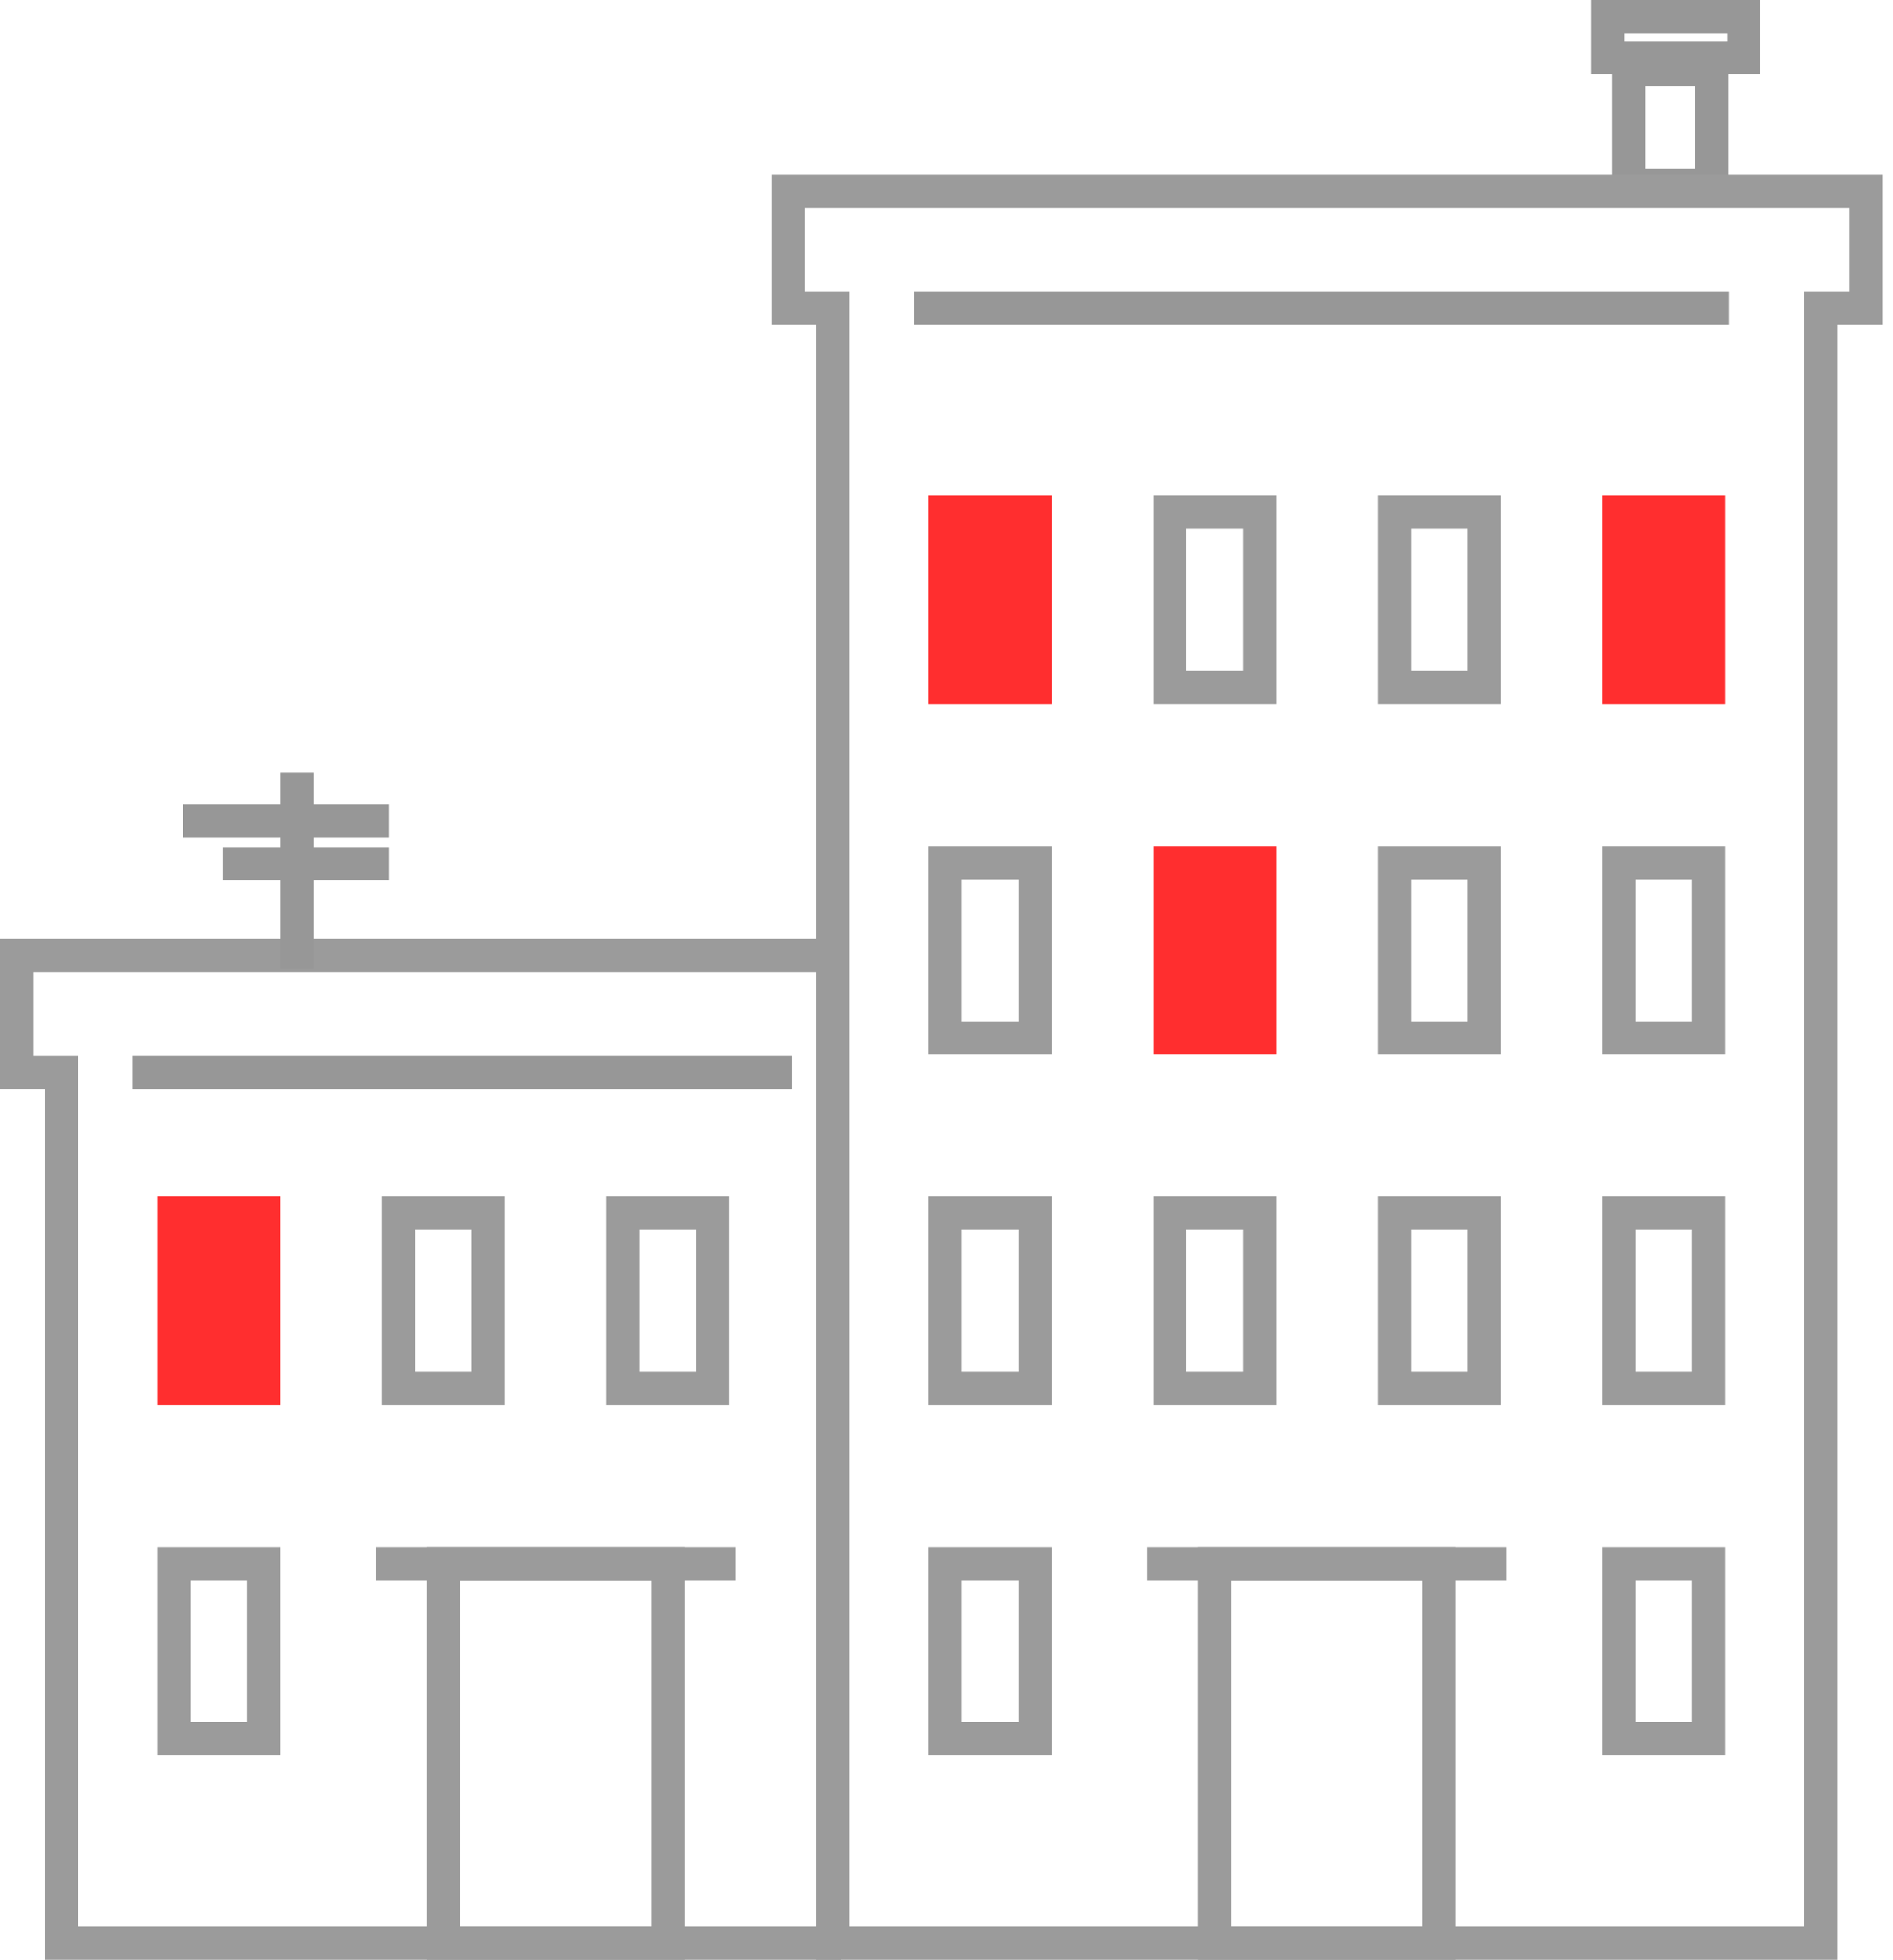 <svg xmlns="http://www.w3.org/2000/svg" width="114" height="118" viewBox="0 0 114 118">
    <g fill="none" fill-rule="evenodd" stroke-width="2">
        <path stroke="#9B9B9B" d="M23.99 73.045h5.409v10.549H23.99zM37.513 73.045h5.409v10.549h-5.409z"/>
        <path fill="#FF2E2F" stroke="#FF2E2F" d="M10.466 73.045h5.409v10.549h-5.409z"/>
        <path stroke="#9B9B9B" d="M10.466 94.143h5.409v10.549h-5.409zM26.694 94.143h13.523V117H26.694z"/>
        <path stroke="#979797" d="M98.096 4.197h5v6.951h-5zM96.823 1h8.182v2.475h-8.182z"/>
        <path stroke="#9B9B9B" d="M50.639 57.541H1v7.033h2.705V117h46.934M22.637 94.143h21.638M70.447 73.045h5.409v10.549h-5.409zM83.97 73.045h5.409v10.549H83.97zM56.923 73.045h5.409v10.549h-5.409z"/>
        <path fill="#FF2E2F" stroke="#FF2E2F" d="M70.447 51.947h5.409v10.549h-5.409z"/>
        <path stroke="#9B9B9B" d="M83.97 51.947h5.409v10.549H83.97zM56.923 51.947h5.409v10.549h-5.409zM70.447 30.848h5.409v10.549h-5.409zM83.97 30.848h5.409v10.549H83.97z"/>
        <path fill="#FF2E2F" stroke="#FF2E2F" d="M56.923 30.848h5.409v10.549h-5.409z"/>
        <path stroke="#9B9B9B" d="M97.493 73.045h5.409v10.549h-5.409zM56.923 94.143h5.409v10.549h-5.409zM97.493 94.143h5.409v10.549h-5.409zM97.493 51.947h5.409v10.549h-5.409z"/>
        <path fill="#FF2E2F" stroke="#FF2E2F" d="M97.493 30.848h5.409v10.549h-5.409z"/>
        <path stroke="#9B9B9B" d="M73.151 94.143h13.523V117H73.151z"/>
        <path stroke="#9B9B9B" d="M47.457 11.508v7.033h2.704V117h59.503V18.541h2.705v-7.033z"/>
        <path stroke="#979797" stroke-linecap="square" d="M56.048 18.541h47.08M8.955 64.574h37.74"/>
        <path stroke="#9B9B9B" d="M69.094 94.143h21.638"/>
        <path stroke="#979797" stroke-linecap="square" d="M17.877 47.525v9.803M12.035 49.443h10.386M14.404 52h8.017"/>
    </g>
</svg>
